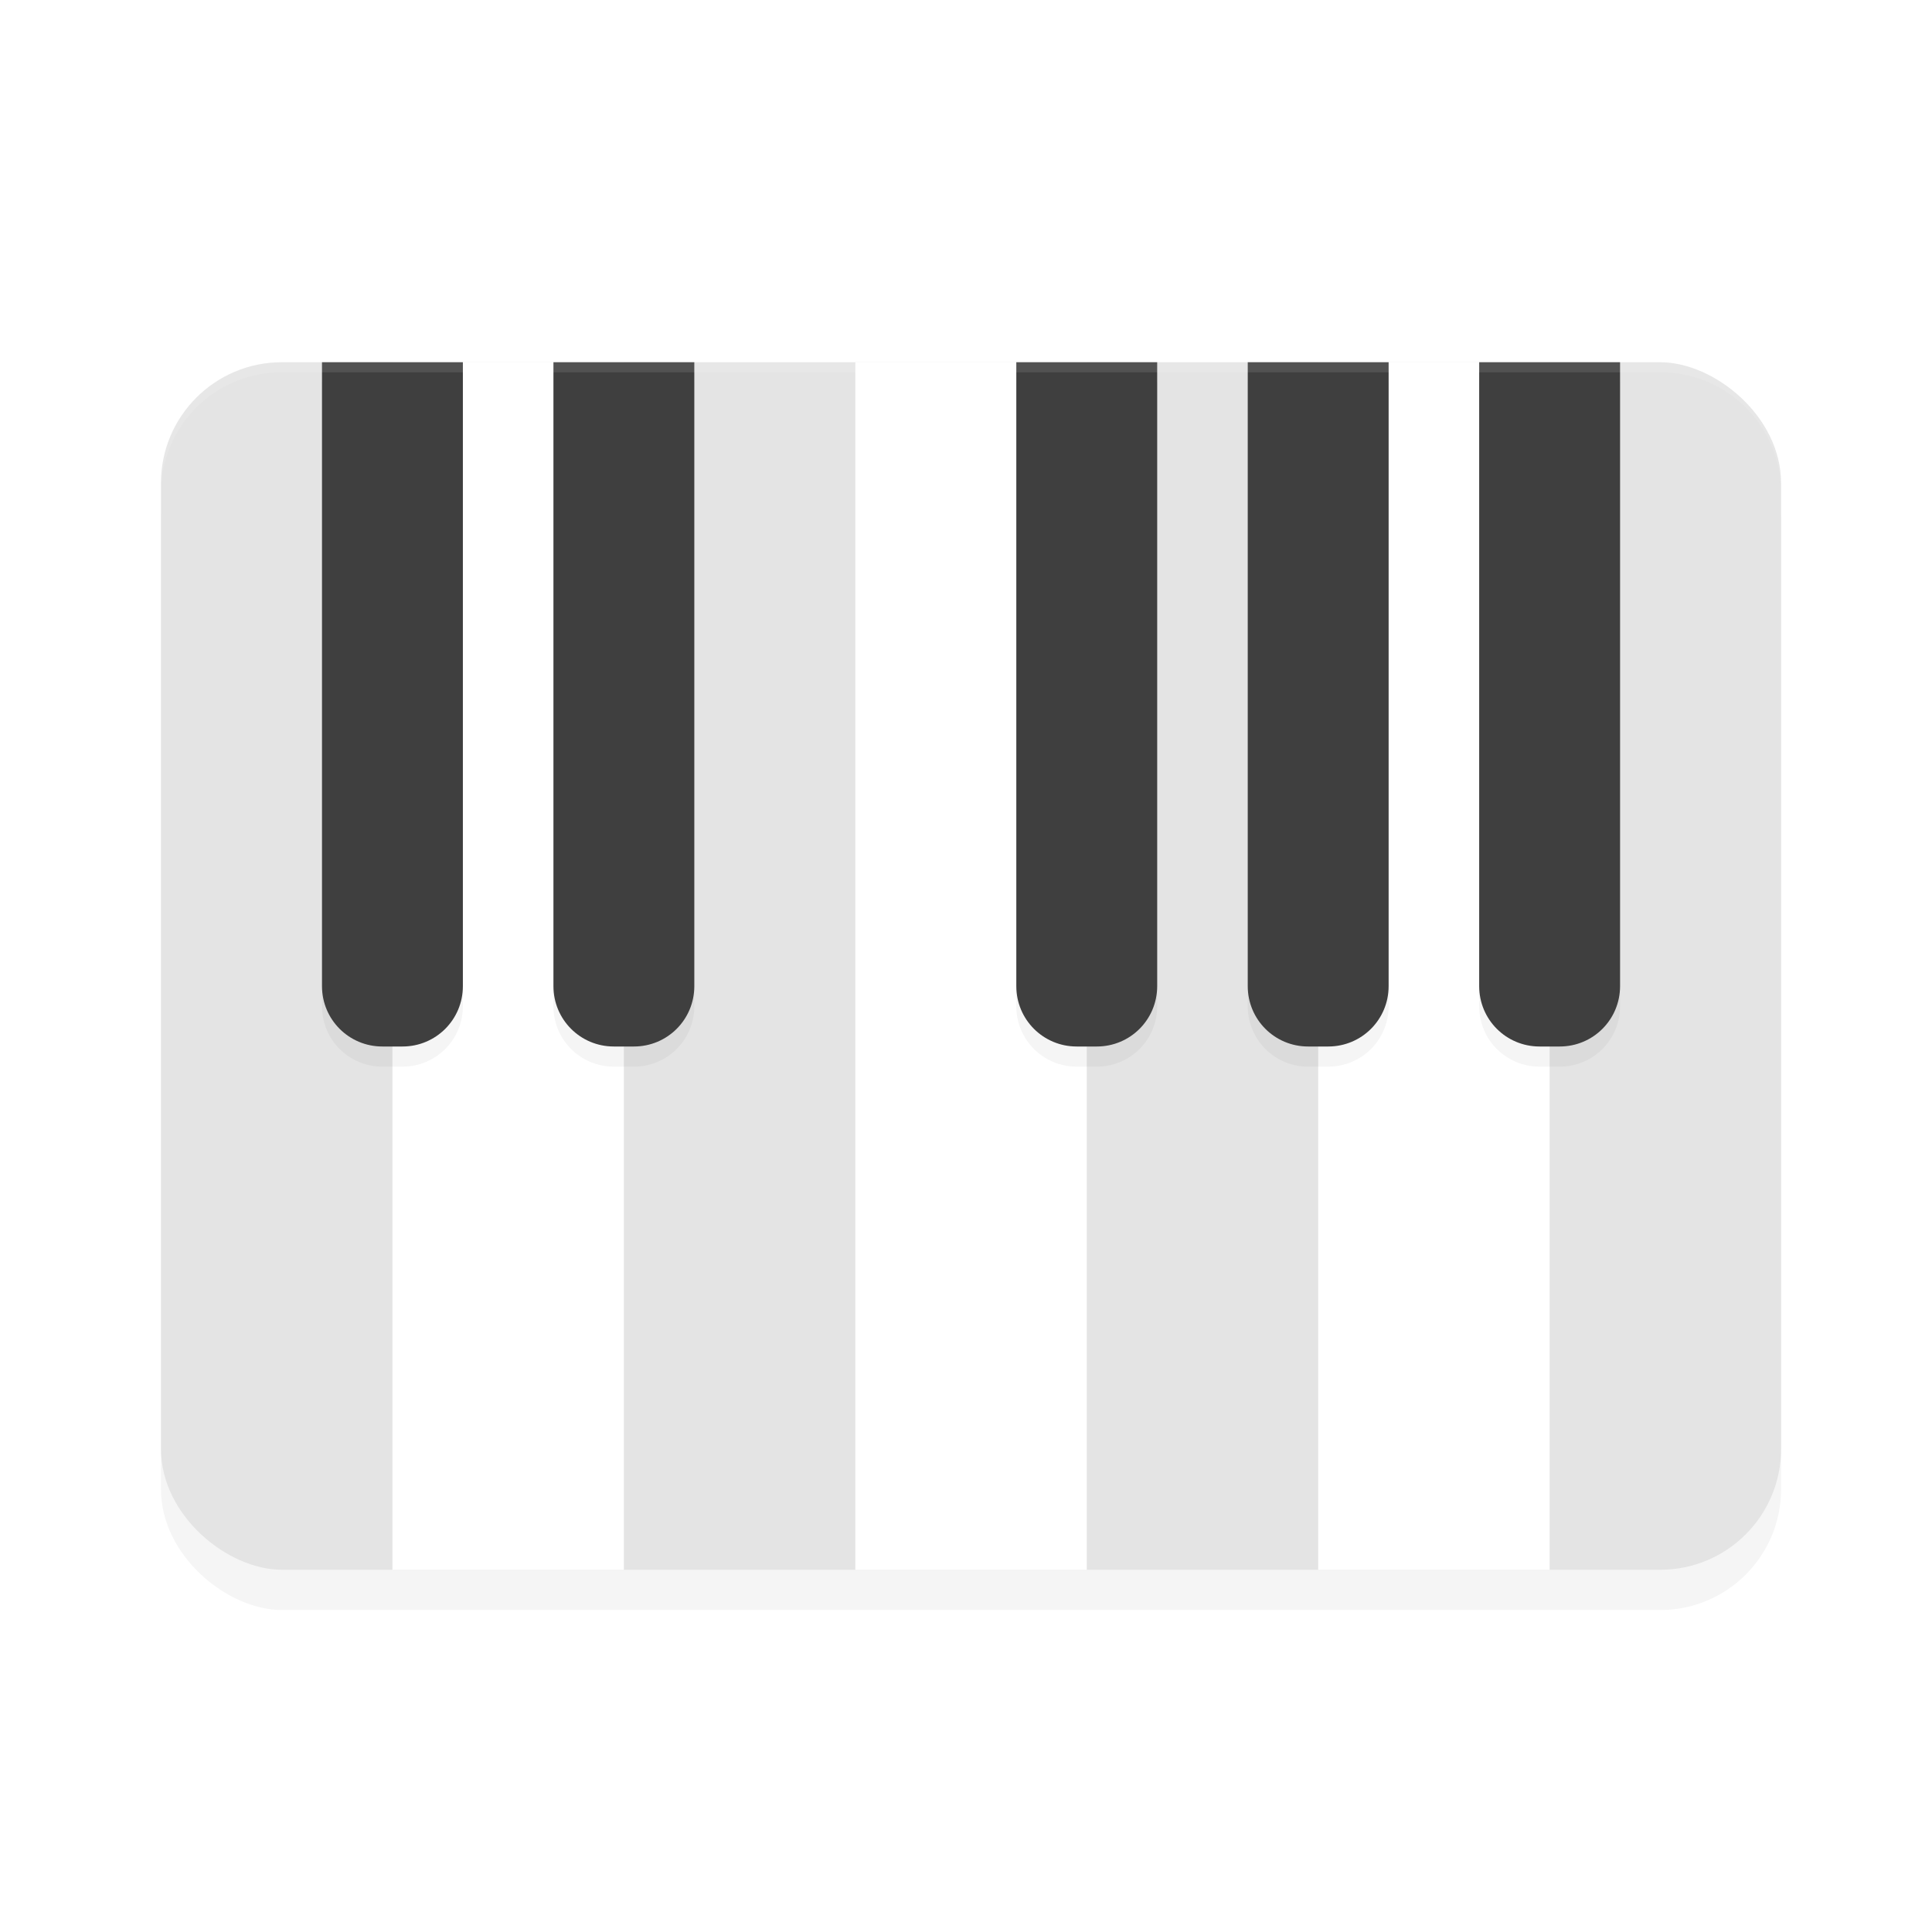 <?xml version='1.0' encoding='utf-8'?>
<svg xmlns="http://www.w3.org/2000/svg" width="192" height="192" version="1" id="svg28">
  <defs>
    <filter style="color-interpolation-filters:sRGB" id="filter2932" x="-0.056" y="-0.042" width="1.112" height="1.084">
      <feGaussianBlur stdDeviation="2.81"/>
    </filter>
    <filter style="color-interpolation-filters:sRGB" id="filter3015" x="-0.057" y="-0.109" width="1.115" height="1.217">
      <feGaussianBlur stdDeviation="3.078"/>
    </filter>
  </defs>
  <rect transform="matrix(0,-1,-1,0,0,0)" ry="12" rx="12" y="-177" x="-160" height="161" width="120" style="filter:url(#filter2932);opacity:0.2;fill:#000000"/>
  <rect transform="matrix(0,-1,-1,0,0,0)" ry="12" rx="12" y="-177" x="-156" height="161" width="120" style="fill:#e4e4e4"/>
  <rect style="fill:#ffffff" width="23" height="120" x="-62" y="36" transform="scale(-1,1)"/>
  <rect style="fill:#ffffff" width="23" height="120" x="-108" y="36" transform="scale(-1,1)"/>
  <rect style="fill:#ffffff" width="23" height="120" x="-154" y="36" transform="scale(-1,1)"/>
  <path style="filter:url(#filter3015);opacity:0.2;fill:#000000" d="m 32,38 v 62 c 0,3.324 2.676,6 6,6 h 2 c 3.324,0 6,-2.676 6,-6 V 38 Z m 23,0 v 62 c 0,3.324 2.676,6 6,6 h 2 c 3.324,0 6,-2.676 6,-6 V 38 Z m 46,0 v 62 c 0,3.324 2.676,6 6,6 h 2 c 3.324,0 6,-2.676 6,-6 V 38 Z m 23,0 v 62 c 0,3.324 2.676,6 6,6 h 2 c 3.324,0 6,-2.676 6,-6 V 38 Z m 23,0 v 62 c 0,3.324 2.676,6 6,6 h 2 c 3.324,0 6,-2.676 6,-6 V 38 Z"/>
  <path style="fill:#3f3f3f" d="M 32 36 L 32 98 C 32 101.324 34.676 104 38 104 L 40 104 C 43.324 104 46 101.324 46 98 L 46 36 L 32 36 z M 55 36 L 55 98 C 55 101.324 57.676 104 61 104 L 63 104 C 66.324 104 69 101.324 69 98 L 69 36 L 55 36 z M 101 36 L 101 98 C 101 101.324 103.676 104 107 104 L 109 104 C 112.324 104 115 101.324 115 98 L 115 36 L 101 36 z M 124 36 L 124 98 C 124 101.324 126.676 104 130 104 L 132 104 C 135.324 104 138 101.324 138 98 L 138 36 L 124 36 z M 147 36 L 147 98 C 147 101.324 149.676 104 153 104 L 155 104 C 158.324 104 161 101.324 161 98 L 161 36 L 147 36 z "/>
  <path style="opacity:0.1;fill:#ffffff" d="M 28 36 C 21.352 36 16 41.352 16 48 L 16 49 C 16 42.352 21.352 37 28 37 L 165 37 C 171.648 37 177 42.352 177 49 L 177 48 C 177 41.352 171.648 36 165 36 L 28 36 z "/>
</svg>
